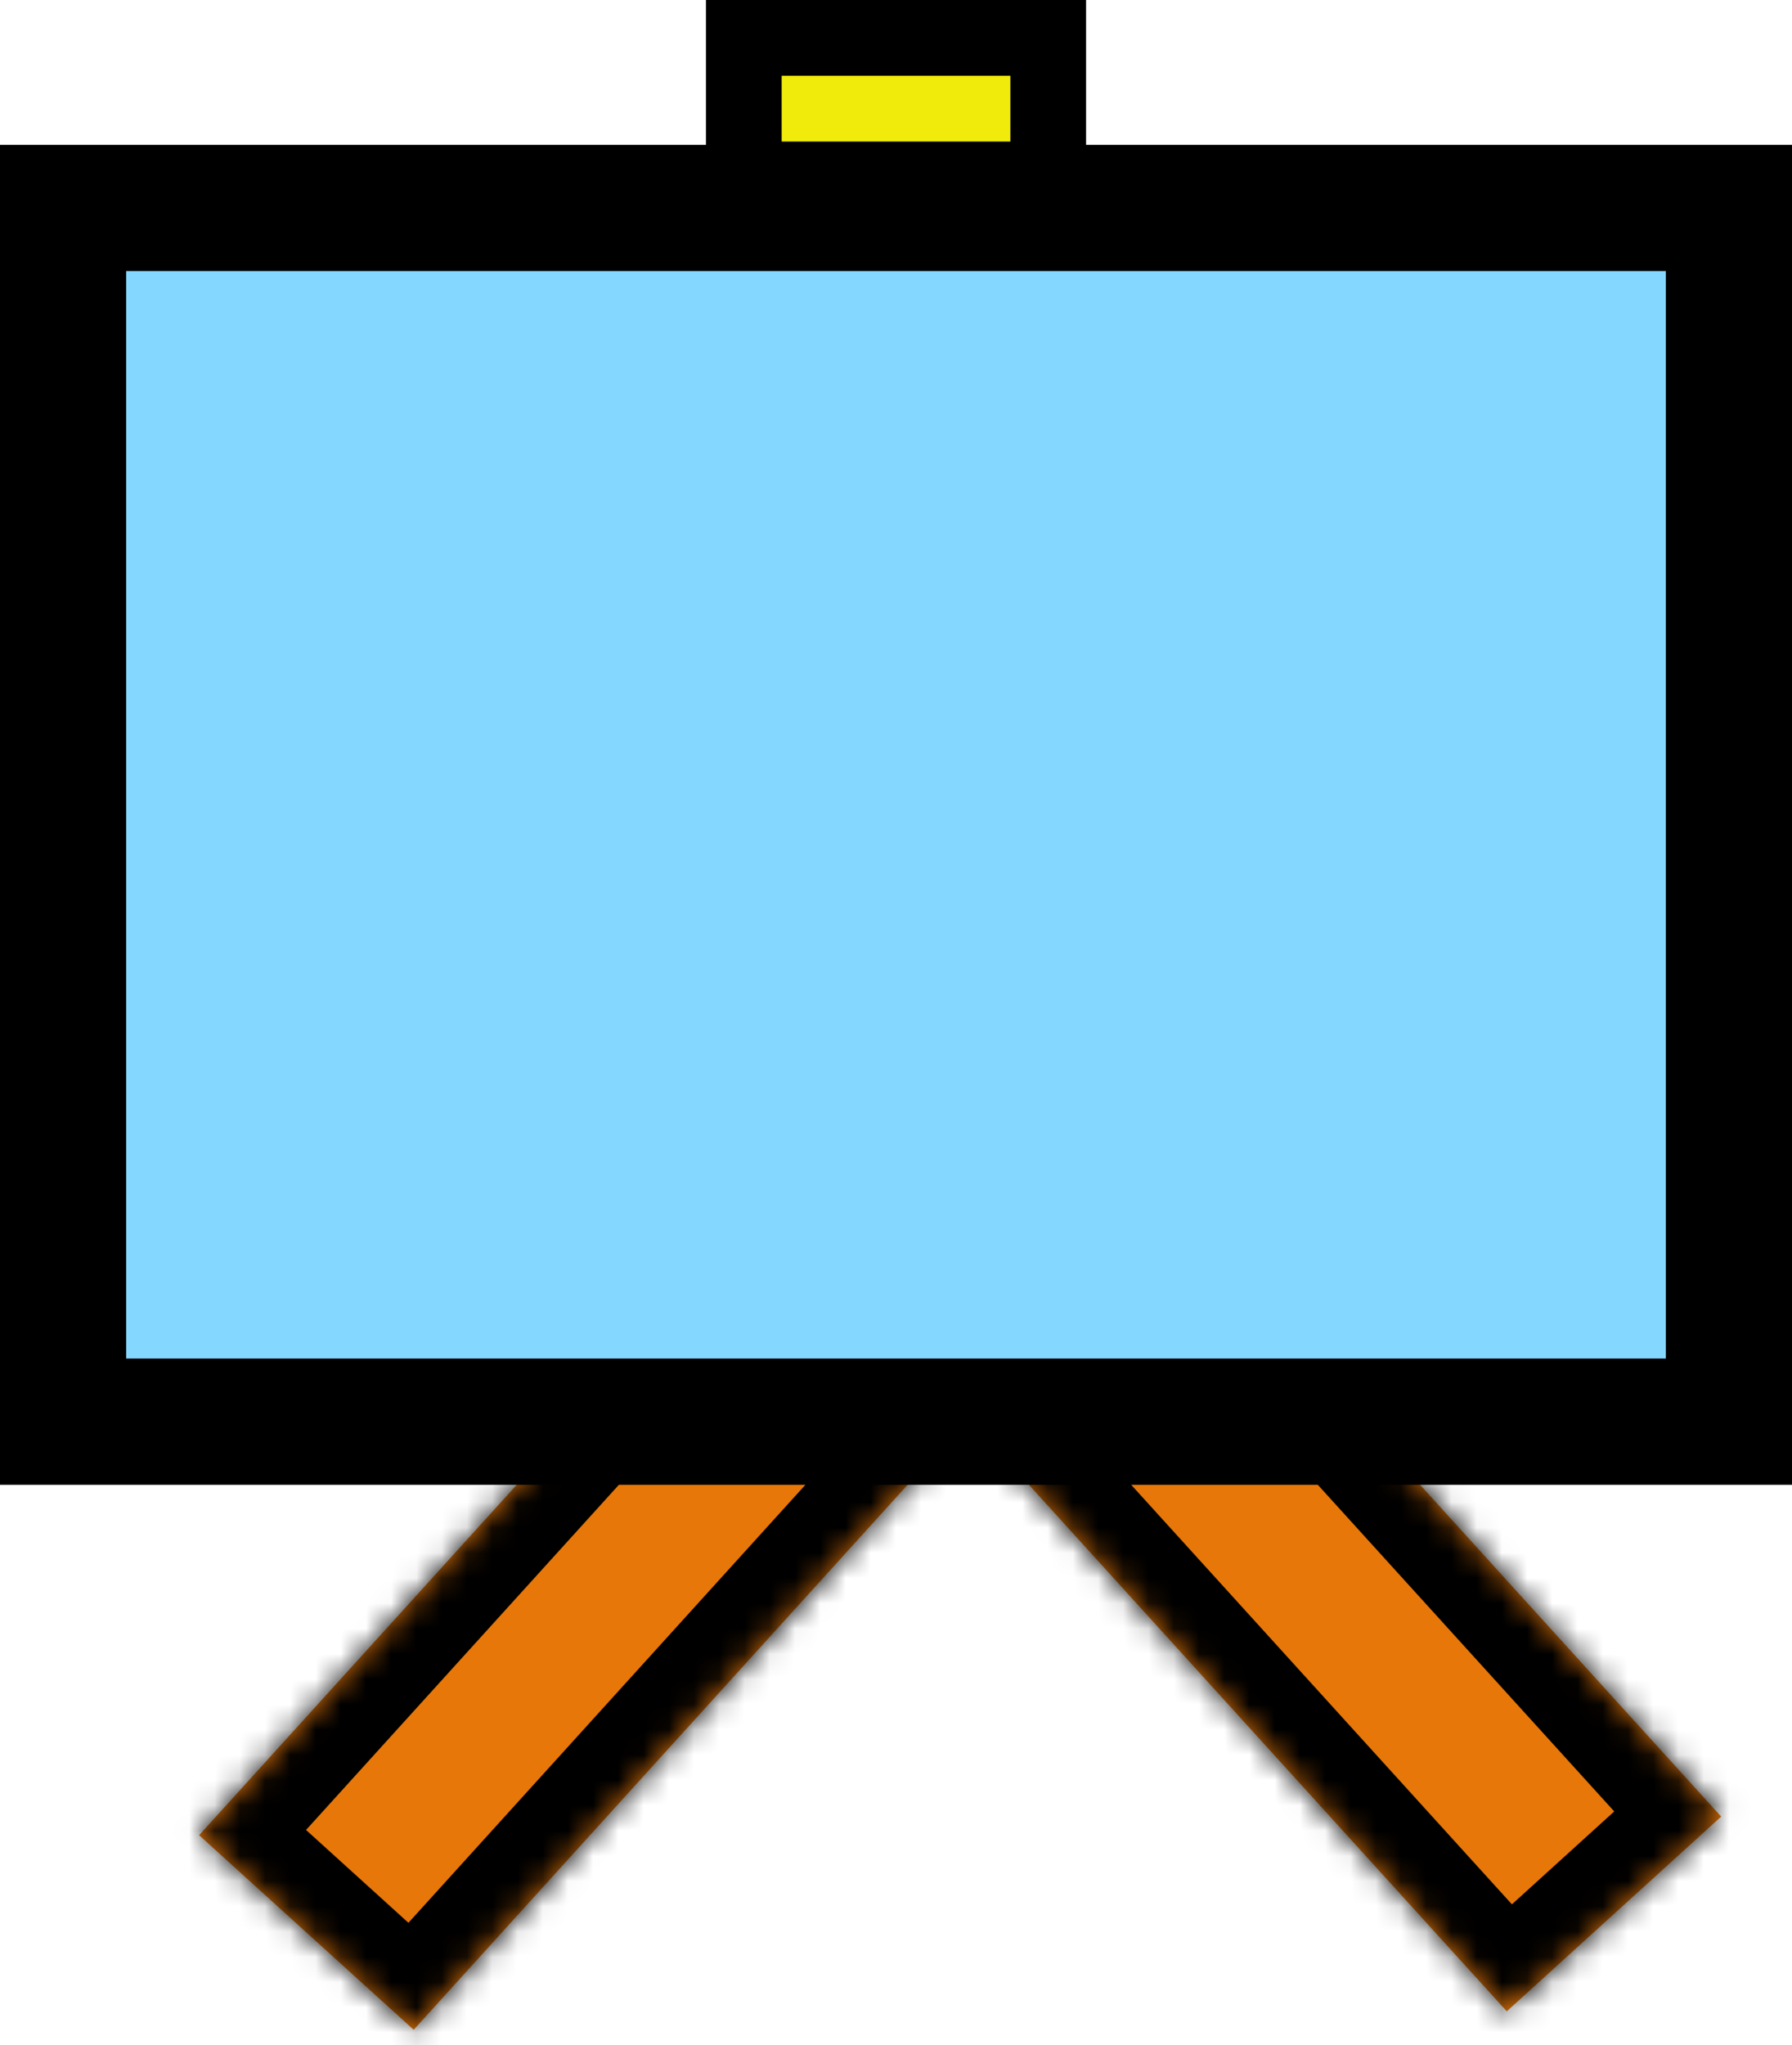 <svg width="71" height="81" viewBox="0 0 71 81" fill="none" xmlns="http://www.w3.org/2000/svg">
<mask id="path-1-inside-1_4011_737" fill="white">
<path fill-rule="evenodd" clip-rule="evenodd" d="M38.361 56.16L16.39 80.394L7.889 72.687L36.728 40.878L37.636 41.702L39.334 40.16L68.194 71.95L59.699 79.663L38.361 56.16Z"/>
</mask>
<path fill-rule="evenodd" clip-rule="evenodd" d="M38.361 56.16L16.39 80.394L7.889 72.687L36.728 40.878L37.636 41.702L39.334 40.16L68.194 71.95L59.699 79.663L38.361 56.16Z" fill="#E77709"/>
<path d="M38.361 56.16L40.583 54.144L38.36 51.695L36.139 54.145L38.361 56.16ZM16.39 80.394L14.375 82.617L16.597 84.632L18.612 82.409L16.39 80.394ZM7.889 72.687L5.666 70.672L3.651 72.895L5.874 74.91L7.889 72.687ZM36.728 40.878L38.743 38.655L36.52 36.64L34.505 38.863L36.728 40.878ZM37.636 41.702L35.621 43.924L37.638 45.752L39.653 43.923L37.636 41.702ZM39.334 40.16L41.555 38.144L39.539 35.922L37.318 37.939L39.334 40.16ZM68.194 71.95L70.211 74.171L72.432 72.155L70.416 69.934L68.194 71.95ZM59.699 79.663L57.477 81.68L59.494 83.901L61.715 81.884L59.699 79.663ZM36.139 54.145L14.167 78.379L18.612 82.409L40.584 58.175L36.139 54.145ZM18.405 78.172L9.904 70.465L5.874 74.91L14.375 82.617L18.405 78.172ZM10.111 74.702L38.95 42.893L34.505 38.863L5.666 70.672L10.111 74.702ZM34.713 43.1L35.621 43.924L39.651 39.479L38.743 38.655L34.713 43.1ZM39.653 43.923L41.351 42.381L37.318 37.939L35.62 39.48L39.653 43.923ZM37.113 42.177L65.973 73.967L70.416 69.934L41.555 38.144L37.113 42.177ZM66.178 69.729L57.682 77.442L61.715 81.884L70.211 74.171L66.178 69.729ZM61.92 77.647L40.583 54.144L36.14 58.176L57.477 81.68L61.92 77.647Z" fill="black" mask="url(#path-1-inside-1_4011_737)"/>
<rect x="2.5" y="8.238" width="66" height="48.071" fill="#84D8FF" stroke="black" stroke-width="5"/>
<rect x="29.47" y="1.5" width="12.061" height="5.606" fill="#F0EB0A" stroke="black" stroke-width="3"/>
</svg>
